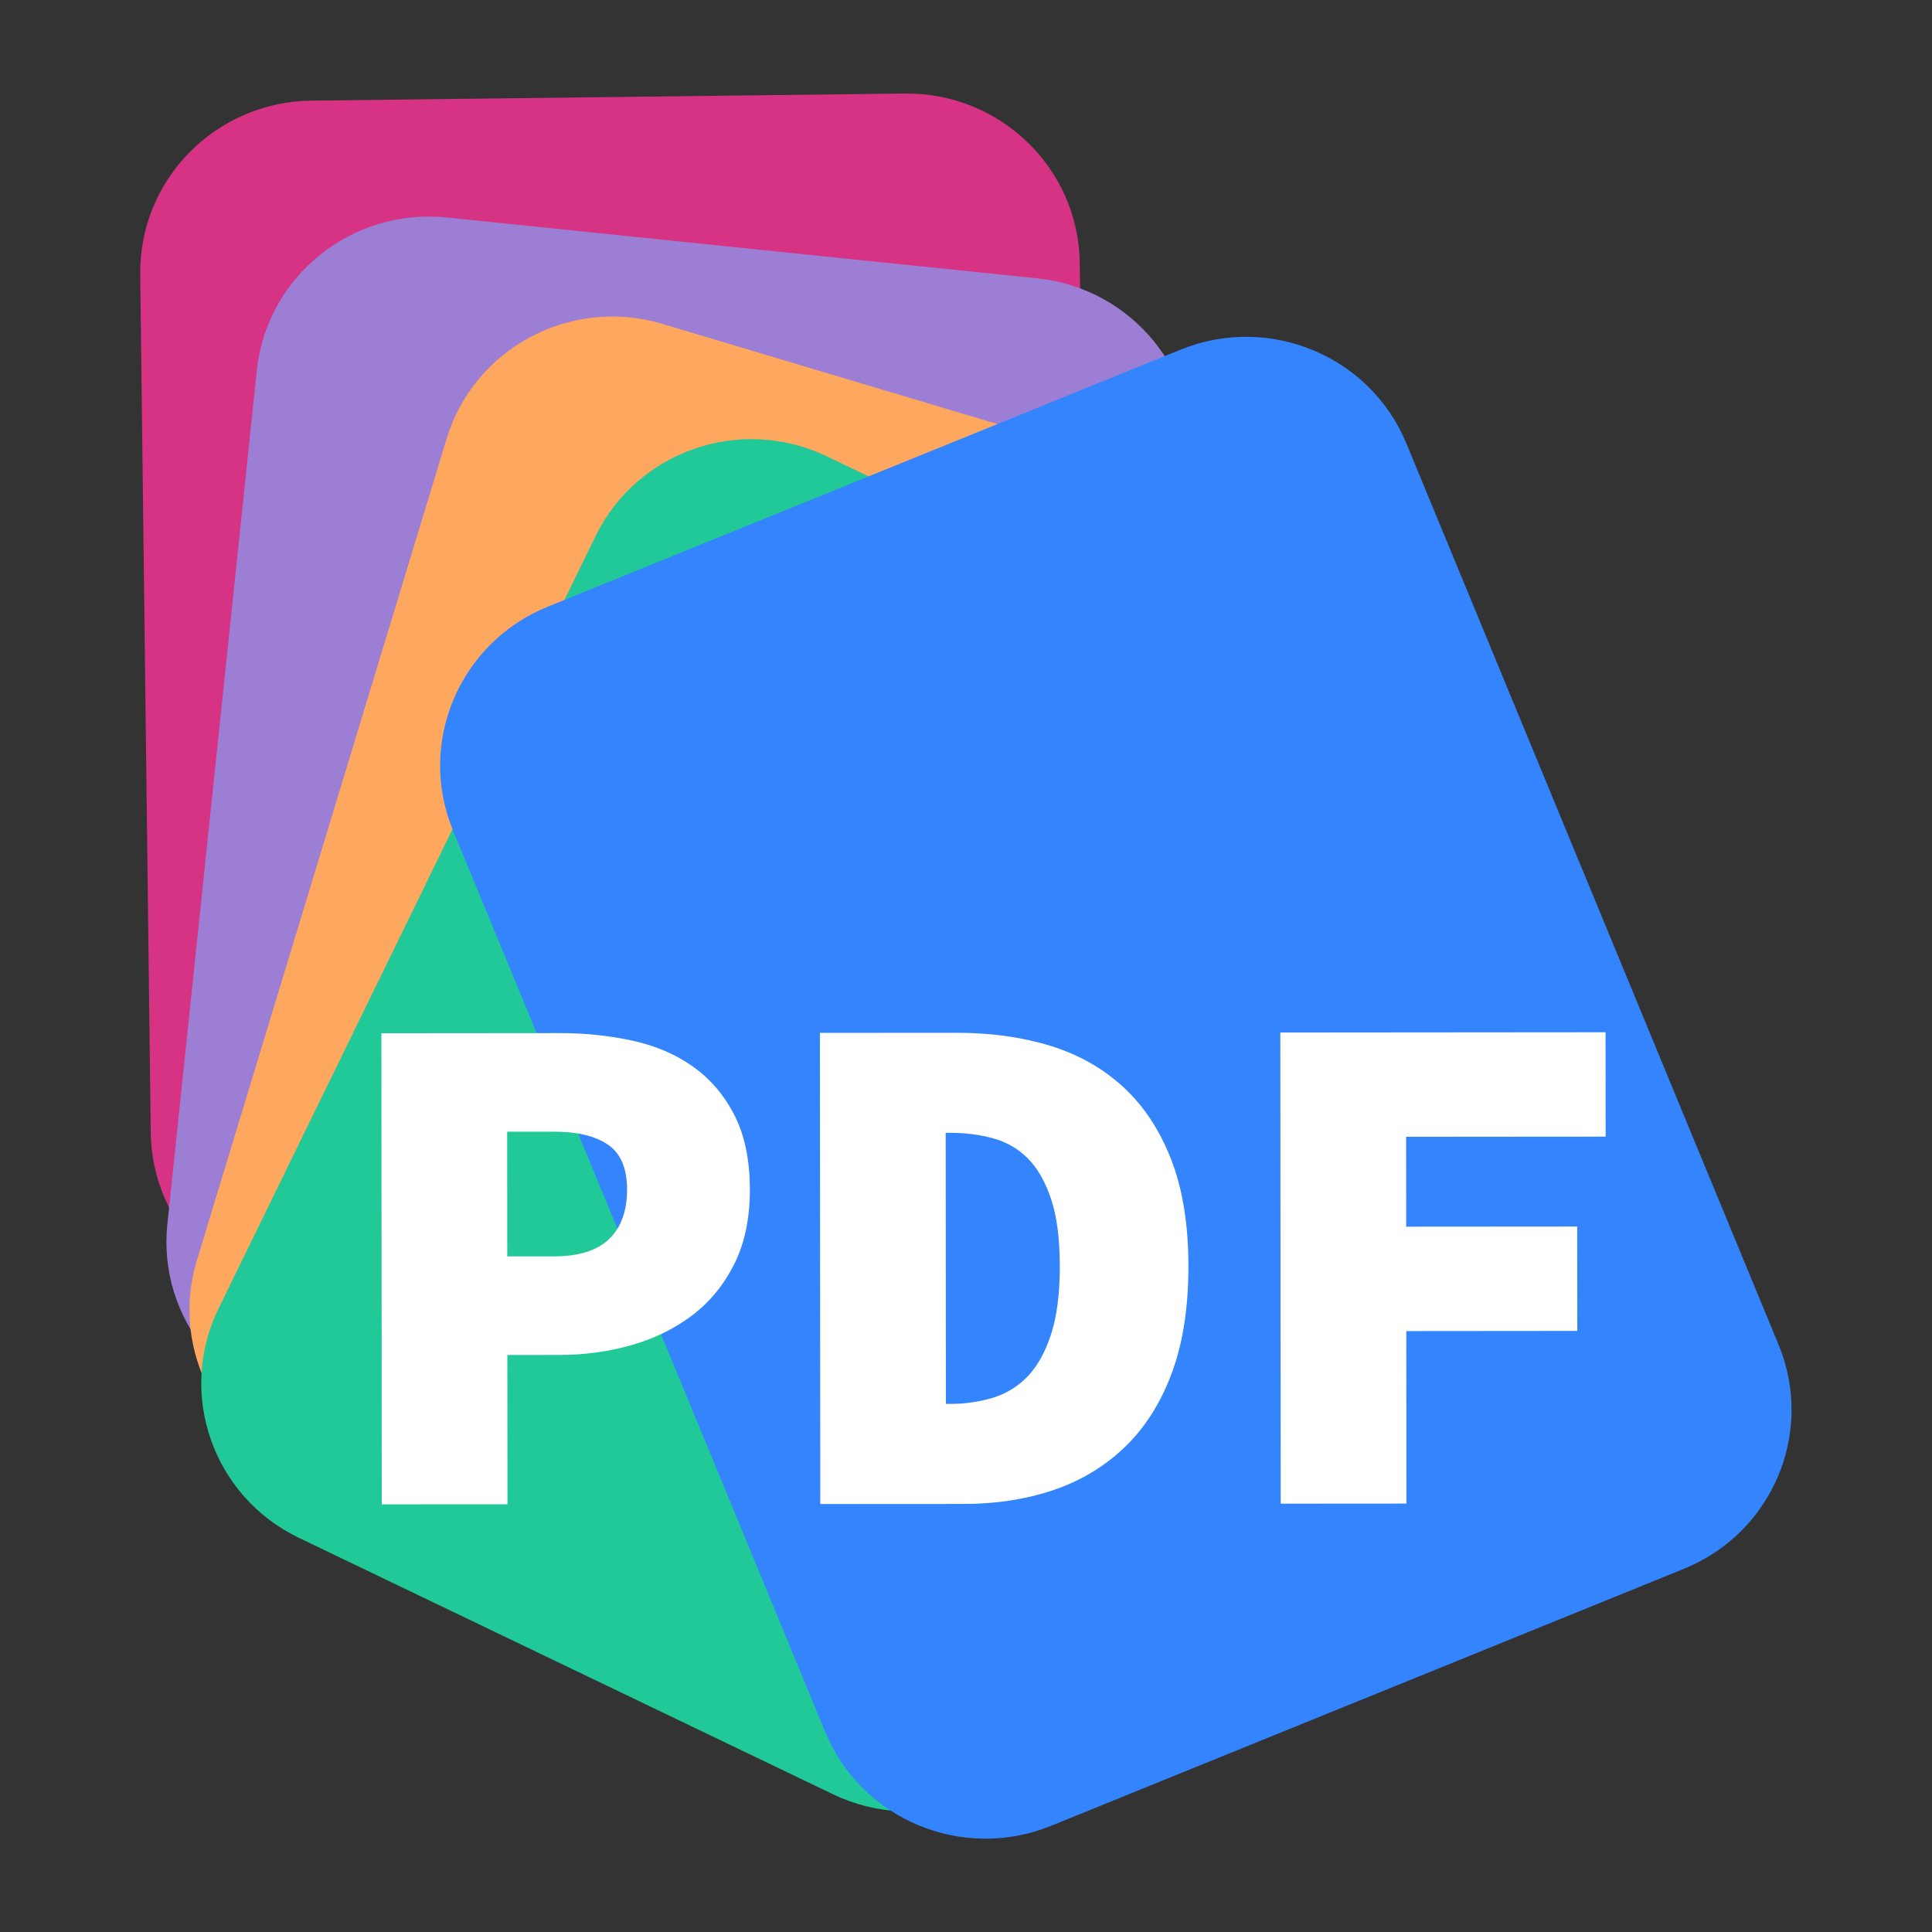 <?xml version="1.0" encoding="UTF-8" standalone="no"?>
<svg
   clip-rule="evenodd"
   fill-rule="evenodd"
   stroke-linejoin="round"
   stroke-miterlimit="1.414"
   viewBox="0 0 62 62"
   version="1.1"
   id="svg8"
   sodipodi:docname="pdfarranger.svg"
   width="62"
   height="62"
   inkscape:version="1.4 (e7c3feb100, 2024-10-09)"
   xmlns:inkscape="http://www.inkscape.org/namespaces/inkscape"
   xmlns:sodipodi="http://sodipodi.sourceforge.net/DTD/sodipodi-0.dtd"
   xmlns="http://www.w3.org/2000/svg"
   xmlns:svg="http://www.w3.org/2000/svg">
  <rect x="0" y="0" width="62" height="62" fill="#333333" stroke="none"/>
  <defs
     id="defs8" />
  <sodipodi:namedview
     id="namedview8"
     pagecolor="#ffffff"
     bordercolor="#000000"
     borderopacity="0.25"
     inkscape:showpageshadow="2"
     inkscape:pageopacity="0.0"
     inkscape:pagecheckerboard="0"
     inkscape:deskcolor="#d1d1d1"
     showgrid="false"
     inkscape:zoom="11.75"
     inkscape:cx="28.510638"
     inkscape:cy="32"
     inkscape:window-width="1920"
     inkscape:window-height="998"
     inkscape:window-x="0"
     inkscape:window-y="0"
     inkscape:window-maximized="1"
     inkscape:current-layer="svg8">
    <inkscape:grid
       id="grid9"
       units="px"
       originx="0"
       originy="0"
       spacingx="1"
       spacingy="1"
       empcolor="#0099e5"
       empopacity="0.302"
       color="#0099e5"
       opacity="0.149"
       empspacing="5"
       enabled="true"
       visible="false" />
  </sodipodi:namedview>
  <g
     id="g9"
     transform="matrix(0.972,0,0,0.964,0.779,-0.742)">
    <path
       d="m 29.065,3.883 c 3.153,-0.039 5.745,2.49 5.783,5.644 l 0.347,28.57 c 0.038,3.153 -2.491,5.744 -5.645,5.783 L 9.957,44.117 C 6.804,44.156 4.213,41.627 4.175,38.473 L 3.828,9.903 C 3.789,6.75 6.319,4.159 9.472,4.12 Z"
       id="path1"
       style="fill:#d63384" />
    <path
       d="m 33.44,10.035 c 3.137,0.326 5.419,3.137 5.093,6.274 l -2.952,28.419 c -0.326,3.137 -3.137,5.419 -6.274,5.093 L 9.817,47.796 C 6.681,47.47 4.399,44.659 4.724,41.522 L 7.677,13.103 C 8.003,9.966 10.814,7.684 13.951,8.01 Z"
       id="path2"
       style="fill:#9d7ed5" />
    <path
       d="m 39.825,17.206 c 3.019,0.91 4.732,4.101 3.821,7.12 L 35.4,51.682 c -0.911,3.02 -4.101,4.732 -7.12,3.822 L 9.519,49.848 C 6.5,48.938 4.787,45.748 5.698,42.728 l 8.246,-27.356 c 0.91,-3.019 4.101,-4.732 7.12,-3.821 z"
       id="path3"
       style="fill:#fea75f" />
    <path
       d="m 44.132,24.498 c 2.839,1.374 4.028,4.794 2.654,7.633 l -12.45,25.717 c -1.374,2.838 -4.794,4.027 -7.632,2.653 L 9.067,51.964 C 6.229,50.59 5.04,47.169 6.414,44.331 L 18.863,18.614 c 1.374,-2.839 4.794,-4.028 7.633,-2.654 z"
       id="path4"
       style="fill:#20c997" />
    <path
       d="m 38.178,12.409 c 2.918,-1.195 6.258,0.204 7.453,3.122 l 12.29,30.008 c 1.195,2.918 -0.204,6.258 -3.122,7.453 l -20.9,8.559 c -2.918,1.196 -6.258,-0.203 -7.453,-3.122 L 14.157,28.422 c -1.196,-2.919 0.203,-6.258 3.122,-7.454 z"
       id="path5"
       style="fill:#3485fd" />
    <g
       fill="#ffffff"
       fill-rule="nonzero"
       id="g8">
      <path
         d="M 11.803,50.85 11.79,35.166 17.678,35.161 c 0.836,0 1.637,0.083 2.401,0.252 0.764,0.168 1.432,0.457 2.003,0.867 0.572,0.409 1.027,0.948 1.365,1.615 0.338,0.668 0.508,1.492 0.509,2.473 0,0.965 -0.172,1.794 -0.517,2.486 -0.345,0.692 -0.807,1.259 -1.386,1.702 -0.579,0.443 -1.246,0.773 -2.002,0.991 -0.756,0.218 -1.544,0.327 -2.365,0.328 l -1.737,10e-4 0.004,4.971 z m 4.143,-8.256 1.545,-10e-4 c 0.82,0 1.427,-0.194 1.821,-0.58 0.394,-0.387 0.59,-0.934 0.59,-1.642 -0.001,-0.707 -0.21,-1.206 -0.629,-1.495 -0.418,-0.289 -1.013,-0.434 -1.786,-0.433 l -1.544,0.001 z"
         id="path6" />
      <path
         d="M 26.281,50.838 26.268,35.154 30.78,35.151 c 1.126,-0.001 2.156,0.143 3.089,0.431 0.933,0.289 1.738,0.747 2.414,1.374 0.676,0.627 1.204,1.431 1.582,2.412 0.379,0.981 0.569,2.163 0.57,3.546 10e-4,1.384 -0.183,2.574 -0.552,3.572 -0.369,0.997 -0.887,1.818 -1.554,2.462 -0.667,0.644 -1.451,1.119 -2.352,1.426 -0.9,0.306 -1.881,0.46 -2.943,0.461 z m 4.147,-3.333 h 0.145 c 0.499,0 0.969,-0.069 1.411,-0.206 0.443,-0.137 0.824,-0.375 1.146,-0.713 0.321,-0.338 0.578,-0.805 0.771,-1.4 0.192,-0.595 0.288,-1.351 0.288,-2.268 -10e-4,-0.917 -0.098,-1.665 -0.292,-2.244 -0.193,-0.579 -0.451,-1.029 -0.773,-1.351 -0.322,-0.321 -0.704,-0.542 -1.147,-0.662 -0.442,-0.121 -0.913,-0.181 -1.411,-0.18 h -0.145 z"
         id="path7" />
      <path
         d="m 41.482,50.826 -0.013,-15.684 10.738,-0.009 0.003,3.475 -6.588,0.005 0.003,2.992 5.646,-0.004 0.003,3.474 -5.646,0.005 0.004,5.743 z"
         id="path8" />
    </g>
  </g>
</svg>

